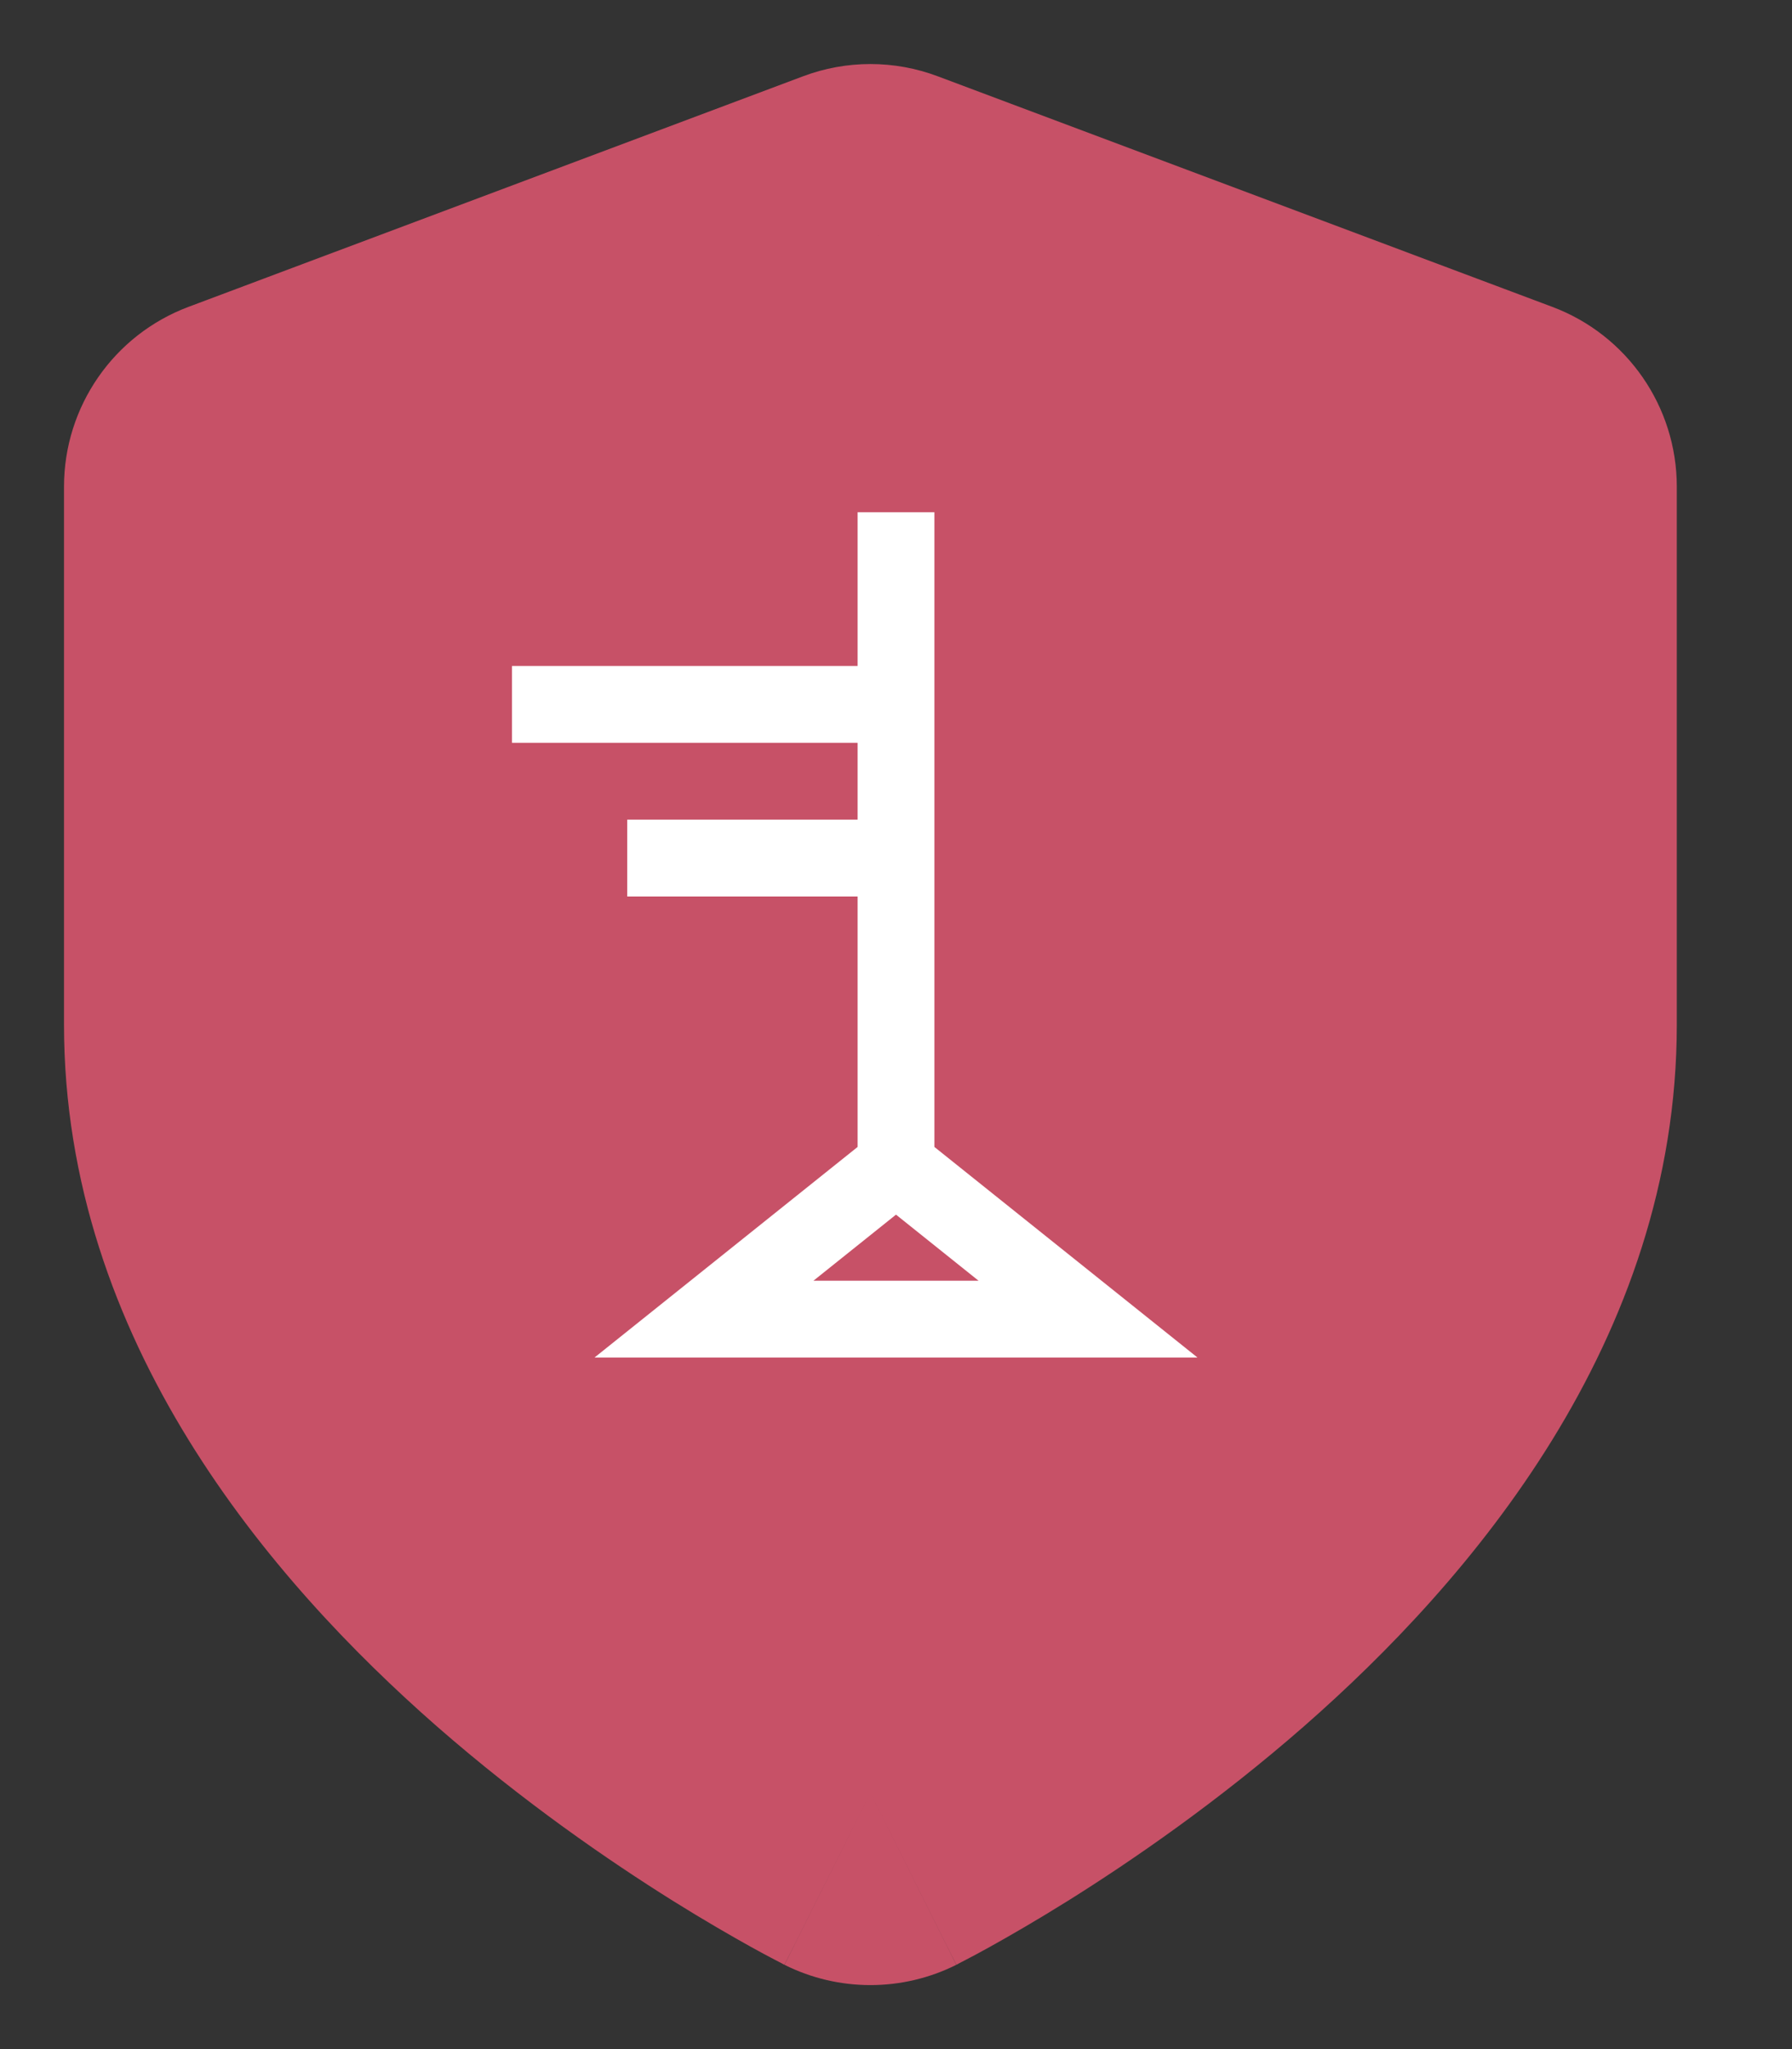 <svg width="14" height="16" viewBox="0 0 14 16" fill="none" xmlns="http://www.w3.org/2000/svg">
<rect x="0" y="0" width="14" height="16" fill="#333333" stroke="none"/>
<path d="M6.8 14L6.129 15.342C6.551 15.553 7.049 15.553 7.471 15.342L6.8 14ZM11.6 3.8H13.1C13.1 3.175 12.712 2.615 12.127 2.396L11.6 3.8ZM6.8 2L7.327 0.596C6.987 0.468 6.613 0.468 6.273 0.596L6.8 2ZM2 3.8L1.473 2.396C0.888 2.615 0.5 3.175 0.5 3.8H2ZM7.466 4.928C8.272 4.738 8.772 3.931 8.583 3.124C8.393 2.318 7.585 1.818 6.779 2.008L7.466 4.928ZM6.18 3.91L5.527 2.56L5.527 2.56L6.18 3.91ZM5.809 4.086L5.892 5.584L5.892 5.584L5.809 4.086ZM5.328 4.337L6.278 5.498L6.278 5.498L5.328 4.337ZM4.648 4.878L5.896 5.71L5.896 5.71L4.648 4.878ZM4.38 5.06L3.651 3.749L3.651 3.749L4.38 5.06ZM4.178 5.245L5.032 6.478L5.032 6.478L4.178 5.245ZM3.65 7.655L2.19 7.998L3.65 7.655ZM3.817 8.481L2.412 9.004L2.412 9.004L3.817 8.481ZM3.938 8.88L5.336 8.337L5.336 8.337L3.938 8.88ZM4.118 9.262L2.671 9.657L2.671 9.657L4.118 9.262ZM4.672 10.245L5.937 9.44L5.937 9.44L4.672 10.245ZM6 12L5.526 13.423L5.526 13.423L6 12ZM8.088 11.078L6.941 10.112L6.941 10.112L8.088 11.078ZM8.264 10.726L9.544 11.508L9.544 11.508L8.264 10.726ZM9.711 9.791L8.447 8.983L8.447 8.983L9.711 9.791ZM9.672 8.103L11.028 8.744L11.028 8.744L9.672 8.103ZM9.711 7.06L8.504 7.952L8.504 7.952L9.711 7.06ZM9.539 6.558L8.197 7.229L8.197 7.229L9.539 6.558ZM9.382 6.17L10.69 5.434L10.69 5.434L9.382 6.17ZM9.247 5.863L8.126 6.859L8.126 6.859L9.247 5.863ZM9.101 5.176L8.098 4.061L8.098 4.061L9.101 5.176ZM9.518 5.245L9.693 3.755L9.693 3.755L9.518 5.245ZM9.191 5.745L10.088 6.947L10.088 6.947L9.191 5.745ZM8.455 6.174L9.084 7.536L9.084 7.536L8.455 6.174ZM5 6.5L6.455 6.864L6.455 6.864L5 6.5ZM6.5 9.5L5.439 10.561L5.439 10.561L6.5 9.5ZM8.088 8.6L9.372 9.375L9.372 9.375L8.088 8.6ZM7.101 7.292L8.587 7.5L8.587 7.5L7.101 7.292ZM7.294 5.803L5.81 5.588L5.81 5.588L7.294 5.803ZM7.792 4.597L6.474 3.88L6.474 3.88L7.792 4.597ZM7.972 4.202L9.314 3.531L9.314 3.531L7.972 4.202ZM7.44 4.24L7.461 5.74L7.461 5.74L7.44 4.24ZM4.661 4.399L4.491 2.909L4.491 2.909L4.661 4.399ZM2.497 3.994C2.127 4.735 2.427 5.636 3.168 6.007C3.909 6.377 4.81 6.077 5.181 5.336L2.497 3.994ZM9.401 3.939C8.851 4.558 8.906 5.507 9.526 6.057C10.145 6.607 11.093 6.552 11.643 5.932L9.401 3.939ZM10.647 4.674L11.761 5.677L11.761 5.677L10.647 4.674ZM10.627 4.629L10.55 3.131L10.55 3.131L10.627 4.629ZM9.262 4.818L8.925 3.356L8.925 3.356L9.262 4.818ZM8.659 3.44C7.896 3.763 7.538 4.642 7.861 5.406C8.183 6.169 9.062 6.526 9.826 6.204L8.659 3.44ZM9.38 4.743L8.427 3.585L8.427 3.585L9.38 4.743ZM10.185 6.011C10.971 5.749 11.396 4.9 11.134 4.114C10.872 3.328 10.022 2.903 9.237 3.165L10.185 6.011ZM6.8 14C7.471 15.342 7.471 15.341 7.472 15.341C7.472 15.341 7.472 15.341 7.473 15.341C7.473 15.34 7.474 15.34 7.475 15.34C7.476 15.339 7.478 15.338 7.481 15.337C7.485 15.334 7.491 15.332 7.497 15.328C7.511 15.321 7.529 15.312 7.551 15.3C7.596 15.277 7.657 15.244 7.733 15.202C7.884 15.118 8.095 14.997 8.345 14.841C8.842 14.53 9.511 14.071 10.188 13.479C11.477 12.35 13.1 10.47 13.1 8H10.1C10.1 9.13 9.323 10.25 8.212 11.221C7.689 11.679 7.158 12.045 6.755 12.297C6.555 12.422 6.391 12.516 6.28 12.578C6.224 12.608 6.183 12.63 6.157 12.644C6.144 12.651 6.135 12.655 6.13 12.658C6.128 12.659 6.126 12.66 6.126 12.66C6.126 12.66 6.126 12.66 6.127 12.659C6.127 12.659 6.127 12.659 6.128 12.659C6.128 12.659 6.128 12.659 6.128 12.659C6.129 12.659 6.129 12.658 6.8 14ZM13.1 8V3.8H10.1V8H13.1ZM12.127 2.396L7.327 0.596L6.273 3.404L11.073 5.204L12.127 2.396ZM6.273 0.596L1.473 2.396L2.527 5.204L7.327 3.404L6.273 0.596ZM0.5 3.8V8H3.5V3.8H0.5ZM0.5 8C0.5 10.47 2.123 12.35 3.412 13.479C4.089 14.071 4.758 14.53 5.255 14.841C5.505 14.997 5.716 15.118 5.867 15.202C5.943 15.244 6.004 15.277 6.049 15.3C6.071 15.312 6.089 15.321 6.103 15.328C6.109 15.332 6.115 15.334 6.119 15.337C6.122 15.338 6.123 15.339 6.125 15.34C6.126 15.34 6.127 15.34 6.127 15.341C6.128 15.341 6.128 15.341 6.128 15.341C6.129 15.341 6.129 15.342 6.8 14C7.471 12.658 7.471 12.659 7.472 12.659C7.472 12.659 7.472 12.659 7.472 12.659C7.473 12.659 7.473 12.659 7.473 12.659C7.474 12.66 7.474 12.66 7.474 12.66C7.474 12.66 7.472 12.659 7.47 12.658C7.465 12.655 7.456 12.651 7.443 12.644C7.417 12.63 7.376 12.608 7.32 12.578C7.209 12.516 7.045 12.422 6.845 12.297C6.442 12.045 5.911 11.679 5.388 11.221C4.277 10.25 3.5 9.13 3.5 8H0.5ZM6.779 2.008C6.426 2.091 6.13 2.237 5.943 2.336C5.675 2.477 5.663 2.494 5.527 2.56L6.834 5.26C6.946 5.206 7.051 5.149 7.131 5.105C7.221 5.055 7.278 5.023 7.34 4.99C7.468 4.923 7.492 4.922 7.466 4.928L6.779 2.008ZM5.527 2.56C5.477 2.584 5.435 2.607 5.407 2.623C5.378 2.639 5.351 2.655 5.334 2.665C5.309 2.679 5.305 2.682 5.289 2.691C5.278 2.698 5.272 2.701 5.269 2.703C5.259 2.708 5.286 2.693 5.336 2.672C5.362 2.662 5.407 2.645 5.466 2.629C5.524 2.614 5.613 2.594 5.726 2.588L5.892 5.584C6.156 5.569 6.362 5.493 6.463 5.452C6.578 5.406 6.673 5.355 6.73 5.323C6.785 5.292 6.844 5.257 6.86 5.247C6.897 5.226 6.874 5.241 6.834 5.26L5.527 2.56ZM5.726 2.588C5.302 2.612 4.964 2.795 4.856 2.854C4.692 2.944 4.546 3.045 4.44 3.127L6.273 5.502C6.273 5.502 6.275 5.501 6.278 5.498C6.281 5.496 6.285 5.494 6.288 5.491C6.297 5.485 6.301 5.483 6.298 5.485C6.297 5.485 6.272 5.499 6.226 5.517C6.202 5.526 6.164 5.539 6.113 5.551C6.064 5.563 5.988 5.578 5.892 5.584L5.726 2.588ZM4.44 3.127C4.419 3.143 4.399 3.159 4.378 3.176L6.278 5.498C6.275 5.501 6.273 5.502 6.273 5.502L4.44 3.127ZM4.378 3.176C4.386 3.17 4.378 3.177 4.33 3.209C4.311 3.221 4.193 3.297 4.127 3.341C3.968 3.449 3.648 3.673 3.4 4.046L5.896 5.71C5.847 5.783 5.802 5.826 5.785 5.841C5.77 5.854 5.77 5.852 5.806 5.827C5.823 5.816 5.844 5.802 5.873 5.783C5.898 5.767 5.938 5.741 5.975 5.717C6.05 5.668 6.162 5.593 6.278 5.498L4.378 3.176ZM3.4 4.046C3.498 3.899 3.6 3.809 3.65 3.769C3.703 3.725 3.744 3.7 3.755 3.694C3.766 3.687 3.77 3.686 3.751 3.696C3.747 3.698 3.692 3.726 3.651 3.749L5.108 6.371C5.108 6.372 5.1 6.376 5.145 6.352C5.176 6.336 5.232 6.306 5.294 6.269C5.355 6.233 5.444 6.176 5.541 6.098C5.633 6.023 5.772 5.896 5.896 5.71L3.4 4.046ZM3.651 3.749C3.487 3.84 3.371 3.942 3.313 3.995C3.253 4.051 3.203 4.104 3.188 4.12C3.161 4.149 3.17 4.139 3.181 4.129C3.193 4.117 3.244 4.067 3.324 4.011L5.032 6.478C5.092 6.436 5.143 6.396 5.182 6.362C5.222 6.328 5.255 6.297 5.28 6.272C5.305 6.247 5.326 6.225 5.341 6.21C5.354 6.196 5.369 6.18 5.373 6.175C5.381 6.168 5.38 6.168 5.378 6.171C5.375 6.174 5.364 6.185 5.348 6.2C5.332 6.215 5.304 6.239 5.268 6.267C5.232 6.295 5.178 6.333 5.108 6.371L3.651 3.749ZM3.324 4.011C2.284 4.732 2.146 5.835 2.146 6.494H5.146C5.146 6.423 5.15 6.375 5.154 6.343C5.158 6.312 5.162 6.307 5.157 6.32C5.152 6.334 5.139 6.364 5.112 6.399C5.085 6.436 5.055 6.462 5.032 6.478L3.324 4.011ZM2.146 6.494C2.146 6.638 2.133 6.689 2.119 7.009C2.108 7.233 2.098 7.609 2.19 7.998L5.11 7.311C5.119 7.351 5.107 7.326 5.115 7.146C5.119 7.061 5.125 6.987 5.132 6.869C5.138 6.766 5.146 6.632 5.146 6.494H2.146ZM2.19 7.998C2.203 8.054 2.207 8.097 2.24 8.304C2.264 8.456 2.308 8.727 2.412 9.004L5.223 7.958C5.233 7.984 5.224 7.97 5.203 7.836C5.198 7.806 5.194 7.776 5.188 7.739C5.183 7.703 5.176 7.662 5.17 7.619C5.156 7.536 5.137 7.427 5.11 7.311L2.19 7.998ZM2.412 9.004C2.405 8.986 2.404 8.977 2.425 9.06C2.441 9.121 2.478 9.267 2.54 9.424L5.336 8.337C5.345 8.362 5.347 8.374 5.328 8.301C5.315 8.251 5.279 8.108 5.223 7.958L2.412 9.004ZM2.54 9.424C2.579 9.526 2.621 9.611 2.651 9.667C2.666 9.696 2.68 9.722 2.69 9.741C2.695 9.751 2.701 9.761 2.705 9.768C2.709 9.776 2.712 9.782 2.716 9.788C2.729 9.814 2.727 9.809 2.72 9.794C2.712 9.778 2.69 9.729 2.671 9.657L5.565 8.868C5.528 8.731 5.481 8.619 5.444 8.539C5.408 8.461 5.372 8.393 5.351 8.355C5.323 8.304 5.321 8.301 5.314 8.286C5.31 8.278 5.321 8.299 5.336 8.337L2.54 9.424ZM2.671 9.657C2.776 10.044 2.955 10.358 3.087 10.569C3.155 10.677 3.223 10.779 3.276 10.856C3.334 10.942 3.372 10.998 3.406 11.051L5.937 9.44C5.874 9.34 5.806 9.242 5.757 9.17C5.703 9.09 5.664 9.032 5.63 8.977C5.558 8.862 5.557 8.838 5.565 8.868L2.671 9.657ZM3.406 11.051C3.45 11.12 3.509 11.225 3.619 11.421C3.717 11.595 3.842 11.815 3.982 12.034C4.118 12.248 4.295 12.502 4.508 12.732C4.701 12.941 5.039 13.261 5.526 13.423L6.474 10.577C6.697 10.651 6.774 10.764 6.713 10.698C6.671 10.653 6.603 10.565 6.51 10.418C6.419 10.277 6.329 10.12 6.233 9.95C6.15 9.802 6.037 9.597 5.937 9.44L3.406 11.051ZM5.526 13.423C6.486 13.743 7.268 13.292 7.512 13.158C7.698 13.056 7.726 13.038 7.776 13.016C7.798 13.006 7.726 13.042 7.601 13.042V10.042C7.175 10.042 6.825 10.158 6.58 10.265C6.364 10.359 6.137 10.491 6.07 10.527C5.808 10.671 6.09 10.449 6.474 10.577L5.526 13.423ZM7.601 13.042C7.946 13.042 8.28 12.948 8.573 12.765C8.845 12.594 9.016 12.386 9.112 12.253C9.198 12.134 9.274 12 9.283 11.985C9.312 11.934 9.288 11.982 9.236 12.044L6.941 10.112C6.814 10.262 6.728 10.412 6.697 10.464C6.645 10.552 6.661 10.524 6.679 10.498C6.708 10.459 6.802 10.334 6.98 10.223C7.178 10.099 7.398 10.042 7.601 10.042V13.042ZM9.236 12.044C9.348 11.911 9.423 11.784 9.471 11.69C9.519 11.599 9.553 11.517 9.57 11.476C9.576 11.459 9.589 11.428 9.59 11.424C9.595 11.413 9.596 11.41 9.596 11.412C9.595 11.412 9.578 11.452 9.544 11.508L6.984 9.944C6.917 10.054 6.871 10.154 6.844 10.216C6.83 10.248 6.819 10.276 6.811 10.296C6.807 10.305 6.803 10.316 6.8 10.322C6.797 10.329 6.795 10.334 6.793 10.338C6.785 10.359 6.792 10.339 6.81 10.305C6.828 10.27 6.869 10.197 6.941 10.112L9.236 12.044ZM9.544 11.508C9.465 11.638 9.385 11.72 9.352 11.752C9.314 11.79 9.285 11.812 9.277 11.818C9.263 11.829 9.271 11.822 9.316 11.794C9.407 11.738 9.534 11.667 9.708 11.572C9.861 11.488 10.06 11.379 10.23 11.276C10.314 11.224 10.42 11.156 10.523 11.078C10.59 11.027 10.806 10.863 10.974 10.6L8.447 8.983C8.527 8.858 8.606 8.78 8.636 8.751C8.673 8.716 8.7 8.695 8.707 8.69C8.719 8.681 8.709 8.689 8.662 8.718C8.568 8.775 8.44 8.846 8.265 8.942C8.11 9.027 7.909 9.137 7.738 9.243C7.652 9.296 7.545 9.366 7.44 9.447C7.372 9.499 7.152 9.67 6.984 9.944L9.544 11.508ZM10.974 10.6C11.249 10.171 11.357 9.709 11.326 9.256C11.301 8.87 11.173 8.547 11.129 8.431C11.002 8.094 11.18 8.423 11.028 8.744L8.316 7.463C8.098 7.924 8.062 8.375 8.119 8.772C8.168 9.107 8.29 9.405 8.321 9.487C8.376 9.634 8.341 9.57 8.333 9.456C8.321 9.276 8.373 9.099 8.447 8.983L10.974 10.6ZM11.028 8.744C11.195 8.39 11.258 7.96 11.278 7.68C11.29 7.513 11.293 7.308 11.268 7.096C11.248 6.934 11.19 6.538 10.917 6.169L8.504 7.952C8.39 7.797 8.34 7.658 8.32 7.593C8.298 7.521 8.291 7.47 8.289 7.453C8.285 7.421 8.289 7.425 8.286 7.469C8.283 7.507 8.277 7.546 8.272 7.572C8.269 7.584 8.269 7.584 8.272 7.573C8.274 7.567 8.286 7.525 8.316 7.463L11.028 8.744ZM10.917 6.169C11 6.281 11.043 6.382 11.062 6.437C11.08 6.486 11.085 6.516 11.078 6.484C11.076 6.477 11.075 6.47 11.072 6.459C11.07 6.448 11.067 6.434 11.063 6.419C11.057 6.389 11.047 6.346 11.034 6.297C11.008 6.201 10.963 6.052 10.881 5.887L8.197 7.229C8.154 7.143 8.137 7.078 8.135 7.069C8.133 7.064 8.134 7.064 8.137 7.078C8.138 7.085 8.14 7.093 8.143 7.105C8.145 7.115 8.148 7.13 8.152 7.145C8.164 7.202 8.191 7.319 8.239 7.451C8.288 7.588 8.368 7.768 8.504 7.952L10.917 6.169ZM10.881 5.887C10.896 5.919 10.904 5.939 10.903 5.936C10.899 5.928 10.897 5.921 10.882 5.876C10.861 5.814 10.799 5.629 10.69 5.434L8.075 6.905C8.052 6.864 8.039 6.833 8.035 6.824C8.033 6.818 8.034 6.819 8.044 6.85C8.051 6.871 8.071 6.93 8.093 6.987C8.116 7.05 8.15 7.135 8.197 7.229L10.881 5.887ZM10.69 5.434C10.734 5.514 10.756 5.574 10.757 5.576C10.758 5.58 10.758 5.58 10.754 5.57C10.753 5.566 10.744 5.538 10.738 5.521C10.724 5.482 10.694 5.393 10.648 5.294C10.602 5.198 10.517 5.033 10.368 4.866L8.126 6.859C8.065 6.791 8.022 6.728 7.992 6.679C7.962 6.631 7.941 6.59 7.929 6.562C7.916 6.535 7.908 6.514 7.904 6.505C7.901 6.496 7.899 6.492 7.901 6.498C7.902 6.5 7.904 6.504 7.906 6.511C7.907 6.515 7.911 6.525 7.914 6.534C7.92 6.551 7.929 6.58 7.941 6.611C7.952 6.643 7.969 6.685 7.989 6.733C8.01 6.78 8.038 6.84 8.075 6.905L10.69 5.434ZM10.368 4.866C10.421 4.926 10.454 4.974 10.468 4.996C10.485 5.022 10.499 5.047 10.511 5.07L7.843 6.441C7.9 6.553 7.993 6.71 8.126 6.859L10.368 4.866ZM10.511 5.07C10.524 5.095 10.545 5.139 10.566 5.201C10.577 5.234 10.591 5.282 10.604 5.343C10.616 5.4 10.631 5.495 10.631 5.614H7.631C7.631 6.037 7.805 6.367 7.843 6.441L10.511 5.07ZM10.631 5.614C10.631 5.401 10.589 5.232 10.56 5.136C10.53 5.038 10.497 4.96 10.482 4.923C10.473 4.903 10.465 4.885 10.46 4.875C10.455 4.863 10.454 4.86 10.452 4.857C10.449 4.851 10.459 4.872 10.471 4.907C10.491 4.962 10.563 5.175 10.529 5.465C10.51 5.62 10.463 5.781 10.382 5.935C10.301 6.088 10.2 6.205 10.105 6.291L8.098 4.061C7.804 4.325 7.6 4.69 7.55 5.112C7.506 5.48 7.596 5.773 7.642 5.905C7.678 6.006 7.754 6.173 7.727 6.112C7.727 6.111 7.707 6.066 7.687 6C7.668 5.937 7.631 5.798 7.631 5.614H10.631ZM10.105 6.291C9.769 6.593 9.388 6.649 9.16 6.643C8.962 6.638 8.827 6.587 8.812 6.582C8.799 6.577 8.767 6.564 8.847 6.598C8.871 6.608 8.925 6.631 8.989 6.653C9.045 6.672 9.175 6.715 9.342 6.735L9.693 3.755C9.837 3.772 9.941 3.808 9.966 3.816C10.001 3.828 10.022 3.838 10.012 3.833C10.008 3.832 10.004 3.83 9.993 3.825C9.984 3.821 9.97 3.815 9.954 3.809C9.924 3.796 9.876 3.777 9.82 3.757C9.726 3.723 9.511 3.651 9.239 3.644C8.937 3.636 8.489 3.709 8.098 4.061L10.105 6.291ZM9.342 6.735C9.155 6.712 8.57 6.592 8.244 5.97C7.952 5.412 8.124 4.915 8.165 4.806C8.224 4.649 8.295 4.551 8.309 4.532C8.331 4.501 8.345 4.487 8.341 4.491C8.3 4.537 8.231 4.59 8.295 4.542L10.088 6.947C10.177 6.881 10.39 6.698 10.564 6.506C10.618 6.447 10.847 6.2 10.975 5.858C11.033 5.702 11.209 5.165 10.901 4.577C10.559 3.925 9.94 3.784 9.693 3.755L9.342 6.735ZM8.295 4.542C8.291 4.545 8.288 4.547 8.285 4.549L10.069 6.961C10.075 6.957 10.082 6.952 10.088 6.947L8.295 4.542ZM8.285 4.549C8.143 4.654 8.036 4.715 7.827 4.812L9.084 7.536C9.422 7.38 9.719 7.22 10.069 6.961L8.285 4.549ZM7.827 4.812C7.933 4.763 8.006 4.753 8.011 4.752C8.019 4.751 8 4.754 7.944 4.754C7.825 4.754 7.656 4.74 7.413 4.712L7.067 7.692C7.324 7.721 7.635 7.753 7.934 7.754C8.196 7.755 8.647 7.737 9.084 7.536L7.827 4.812ZM7.413 4.712C7.027 4.667 6.336 4.564 5.774 4.579C5.485 4.588 5.063 4.626 4.651 4.817C4.174 5.037 3.712 5.465 3.545 6.136L6.455 6.864C6.417 7.015 6.339 7.171 6.22 7.305C6.105 7.434 5.986 7.505 5.908 7.541C5.779 7.6 5.726 7.582 5.858 7.578C5.97 7.575 6.128 7.584 6.35 7.607C6.588 7.631 6.783 7.659 7.067 7.692L7.413 4.712ZM3.545 6.136C3.433 6.584 3.559 6.948 3.583 7.02C3.627 7.154 3.682 7.262 3.715 7.325C3.786 7.458 3.87 7.583 3.935 7.678C4.07 7.874 4.245 8.101 4.393 8.293C4.554 8.502 4.689 8.675 4.787 8.811C4.81 8.843 4.828 8.868 4.841 8.887C4.855 8.908 4.86 8.915 4.858 8.913C4.857 8.911 4.852 8.903 4.845 8.89C4.839 8.878 4.827 8.855 4.812 8.822C4.809 8.815 4.695 8.584 4.695 8.258H7.695C7.695 8.056 7.655 7.897 7.631 7.815C7.604 7.723 7.573 7.648 7.551 7.598C7.506 7.499 7.459 7.416 7.426 7.362C7.36 7.252 7.282 7.142 7.217 7.052C7.085 6.869 6.912 6.647 6.769 6.461C6.612 6.258 6.486 6.092 6.401 5.97C6.357 5.905 6.351 5.891 6.362 5.912C6.366 5.92 6.398 5.98 6.43 6.074C6.446 6.122 6.471 6.209 6.486 6.321C6.5 6.427 6.515 6.624 6.455 6.864L3.545 6.136ZM4.695 8.258C4.695 8.389 4.714 8.502 4.714 8.503C4.719 8.539 4.725 8.573 4.73 8.599C4.74 8.655 4.753 8.718 4.766 8.782C4.793 8.911 4.829 9.071 4.866 9.229C4.902 9.384 4.943 9.552 4.982 9.692C5.001 9.759 5.024 9.84 5.051 9.918C5.063 9.954 5.085 10.015 5.114 10.082C5.129 10.116 5.154 10.171 5.191 10.234C5.217 10.28 5.297 10.418 5.439 10.561L7.561 8.439C7.638 8.516 7.691 8.587 7.723 8.632C7.756 8.679 7.781 8.72 7.797 8.749C7.829 8.805 7.85 8.85 7.86 8.873C7.879 8.917 7.89 8.948 7.89 8.949C7.892 8.954 7.887 8.939 7.874 8.893C7.85 8.807 7.819 8.682 7.786 8.543C7.754 8.407 7.724 8.272 7.703 8.17C7.693 8.119 7.686 8.083 7.682 8.062C7.68 8.051 7.68 8.054 7.682 8.065C7.683 8.07 7.685 8.085 7.687 8.107C7.689 8.118 7.69 8.135 7.692 8.157C7.693 8.177 7.695 8.213 7.695 8.258H4.695ZM5.439 10.561C5.796 10.918 6.213 10.996 6.432 11.012C6.657 11.029 6.841 10.995 6.943 10.972C7.15 10.925 7.331 10.847 7.441 10.796C7.68 10.684 7.933 10.534 8.137 10.405C8.35 10.27 8.558 10.128 8.72 10.011C8.8 9.953 8.879 9.895 8.946 9.842C8.978 9.816 9.02 9.782 9.063 9.743C9.084 9.725 9.118 9.694 9.156 9.655C9.173 9.637 9.277 9.532 9.372 9.375L6.804 7.824C6.859 7.734 6.91 7.67 6.935 7.641C6.964 7.606 6.989 7.58 7.004 7.564C7.034 7.533 7.058 7.512 7.066 7.505C7.083 7.489 7.091 7.484 7.08 7.492C7.062 7.507 7.023 7.536 6.965 7.578C6.849 7.662 6.692 7.769 6.534 7.869C6.366 7.975 6.24 8.046 6.174 8.076C6.132 8.096 6.178 8.069 6.28 8.046C6.329 8.035 6.467 8.007 6.654 8.021C6.836 8.034 7.223 8.102 7.561 8.439L5.439 10.561ZM9.372 9.375C9.692 8.845 9.624 8.311 9.515 7.991C9.417 7.702 9.261 7.491 9.173 7.381C8.994 7.158 8.763 6.953 8.647 6.848C8.48 6.698 8.412 6.637 8.374 6.594C8.357 6.575 8.401 6.619 8.452 6.713C8.494 6.79 8.645 7.084 8.587 7.5L5.615 7.084C5.545 7.586 5.723 7.975 5.822 8.155C5.93 8.353 6.059 8.507 6.147 8.604C6.316 8.792 6.532 8.981 6.64 9.078C6.799 9.221 6.835 9.26 6.832 9.257C6.825 9.248 6.804 9.221 6.778 9.179C6.753 9.138 6.711 9.062 6.675 8.955C6.598 8.729 6.529 8.28 6.804 7.824L9.372 9.375ZM8.587 7.5C8.638 7.13 8.685 6.724 8.728 6.393L5.752 6.01C5.701 6.406 5.665 6.729 5.615 7.084L8.587 7.5ZM8.728 6.393C8.744 6.265 8.761 6.14 8.779 6.018L5.81 5.588C5.789 5.731 5.77 5.872 5.752 6.01L8.728 6.393ZM8.779 6.018C8.794 5.912 8.858 5.777 9.11 5.313L6.474 3.88C6.317 4.17 5.919 4.832 5.81 5.588L8.779 6.018ZM9.11 5.313C9.079 5.37 9.04 5.428 9.094 5.345C9.118 5.308 9.164 5.237 9.211 5.157C9.251 5.087 9.328 4.947 9.387 4.774C9.416 4.687 9.459 4.541 9.473 4.359C9.487 4.184 9.483 3.87 9.314 3.531L6.631 4.873C6.472 4.555 6.471 4.267 6.483 4.122C6.495 3.971 6.529 3.859 6.547 3.808C6.566 3.75 6.585 3.71 6.593 3.693C6.603 3.674 6.609 3.663 6.61 3.661C6.61 3.661 6.605 3.67 6.586 3.699C6.581 3.707 6.563 3.733 6.552 3.751C6.545 3.761 6.509 3.816 6.474 3.88L9.11 5.313ZM9.314 3.531C9.092 3.088 8.732 2.895 8.579 2.826C8.407 2.749 8.257 2.72 8.184 2.708C8.031 2.684 7.902 2.686 7.848 2.687C7.721 2.69 7.598 2.705 7.528 2.714C7.448 2.725 7.368 2.737 7.324 2.743C7.298 2.747 7.287 2.749 7.283 2.749C7.249 2.754 7.324 2.742 7.42 2.741L7.461 5.74C7.571 5.739 7.673 5.724 7.675 5.724C7.707 5.719 7.742 5.714 7.766 5.711C7.824 5.702 7.868 5.695 7.911 5.69C7.964 5.683 7.961 5.685 7.927 5.686C7.918 5.686 7.829 5.69 7.706 5.67C7.647 5.66 7.51 5.635 7.347 5.562C7.203 5.497 6.849 5.309 6.631 4.873L9.314 3.531ZM7.42 2.741C7.085 2.745 6.777 2.74 6.401 2.74V5.74C6.718 5.74 7.103 5.745 7.461 5.74L7.42 2.741ZM6.401 2.74C5.963 2.74 5.544 2.782 5.181 2.825L5.532 5.804C5.863 5.765 6.142 5.74 6.401 5.74V2.74ZM5.181 2.825C4.895 2.859 4.743 2.88 4.491 2.909L4.831 5.889C5.041 5.865 5.353 5.825 5.532 5.804L5.181 2.825ZM4.491 2.909C4.422 2.917 4.152 2.945 3.879 3.009C3.745 3.04 3.546 3.095 3.342 3.191C3.19 3.263 2.752 3.485 2.497 3.994L5.181 5.336C5.068 5.562 4.921 5.701 4.83 5.773C4.738 5.846 4.66 5.886 4.624 5.903C4.557 5.935 4.526 5.938 4.565 5.929C4.637 5.912 4.731 5.901 4.831 5.889L4.491 2.909ZM11.643 5.932C11.802 5.754 11.891 5.576 11.939 5.463C11.963 5.405 11.981 5.356 11.992 5.323C12.002 5.292 12.012 5.263 12.014 5.256C12.018 5.244 12.015 5.251 12.011 5.262C12.007 5.275 11.997 5.304 11.981 5.34C11.948 5.414 11.883 5.543 11.761 5.677L9.532 3.671C9.377 3.842 9.287 4.014 9.235 4.132C9.209 4.192 9.19 4.243 9.177 4.28C9.165 4.314 9.155 4.345 9.152 4.356C9.146 4.374 9.148 4.368 9.151 4.36C9.154 4.35 9.163 4.324 9.178 4.288C9.208 4.219 9.274 4.083 9.401 3.939L11.643 5.932ZM11.761 5.677C11.712 5.733 11.663 5.776 11.682 5.758C11.684 5.756 11.695 5.747 11.707 5.735C11.719 5.724 11.742 5.702 11.77 5.672C11.772 5.67 11.997 5.453 12.112 5.097C12.185 4.871 12.242 4.505 12.087 4.098C11.934 3.695 11.652 3.463 11.457 3.345C11.142 3.155 10.838 3.137 10.816 3.135C10.68 3.122 10.555 3.131 10.55 3.131L10.704 6.127C10.746 6.125 10.651 6.133 10.533 6.122C10.52 6.12 10.222 6.104 9.91 5.916C9.717 5.799 9.436 5.568 9.284 5.166C9.129 4.761 9.186 4.396 9.258 4.172C9.326 3.964 9.423 3.821 9.469 3.757C9.521 3.686 9.568 3.634 9.592 3.609C9.617 3.582 9.638 3.562 9.647 3.554C9.652 3.549 9.656 3.546 9.658 3.544C9.66 3.542 9.66 3.542 9.661 3.541C9.662 3.54 9.662 3.54 9.662 3.54C9.667 3.536 9.6 3.595 9.532 3.671L11.761 5.677ZM10.55 3.131C10.012 3.159 9.46 3.233 8.925 3.356L9.6 6.279C9.954 6.197 10.332 6.146 10.704 6.127L10.55 3.131ZM8.925 3.356C8.916 3.358 8.907 3.36 8.898 3.362L9.587 6.282C9.591 6.281 9.595 6.28 9.6 6.279L8.925 3.356ZM8.898 3.362C8.82 3.381 8.733 3.403 8.652 3.429C8.65 3.43 8.508 3.473 8.358 3.557C8.322 3.578 8.193 3.651 8.057 3.78C7.991 3.843 7.853 3.985 7.745 4.206C7.627 4.446 7.509 4.862 7.669 5.34C7.821 5.799 8.141 6.047 8.328 6.158C8.514 6.267 8.68 6.311 8.762 6.33C8.927 6.367 9.061 6.367 9.103 6.367C9.271 6.366 9.409 6.335 9.419 6.333C9.469 6.323 9.515 6.311 9.555 6.299C9.635 6.277 9.728 6.246 9.826 6.204L8.659 3.44C8.687 3.429 8.713 3.42 8.74 3.412C8.754 3.408 8.777 3.402 8.809 3.395C8.825 3.392 8.851 3.387 8.884 3.382C8.905 3.379 8.983 3.368 9.086 3.367C9.127 3.367 9.259 3.367 9.424 3.404C9.504 3.422 9.671 3.466 9.856 3.576C10.043 3.686 10.362 3.934 10.515 4.393C10.674 4.871 10.556 5.286 10.439 5.526C10.331 5.747 10.194 5.888 10.127 5.951C9.992 6.08 9.865 6.152 9.83 6.171C9.736 6.224 9.659 6.254 9.643 6.26C9.613 6.271 9.59 6.279 9.579 6.282C9.544 6.294 9.538 6.294 9.587 6.282L8.898 3.362ZM9.826 6.204C9.946 6.154 10.14 6.06 10.334 5.901L8.427 3.585C8.489 3.534 8.542 3.501 8.576 3.482C8.611 3.462 8.64 3.449 8.659 3.44L9.826 6.204ZM10.334 5.901C10.245 5.974 10.163 6.014 10.123 6.031C10.107 6.038 10.099 6.04 10.111 6.036C10.117 6.034 10.125 6.031 10.138 6.027C10.146 6.024 10.171 6.016 10.185 6.011L9.237 3.165C9.192 3.18 8.785 3.29 8.427 3.585L10.334 5.901Z" fill="#C75167"/>
<path d="M4 5.5H7M7 5.5V4M7 5.5V6.7M7 6.7H4.9M7 6.7V9.1M7 9.1L5.5 10.3H8.5L7 9.1Z" stroke="white" stroke-width="0.6"/>
</svg>
